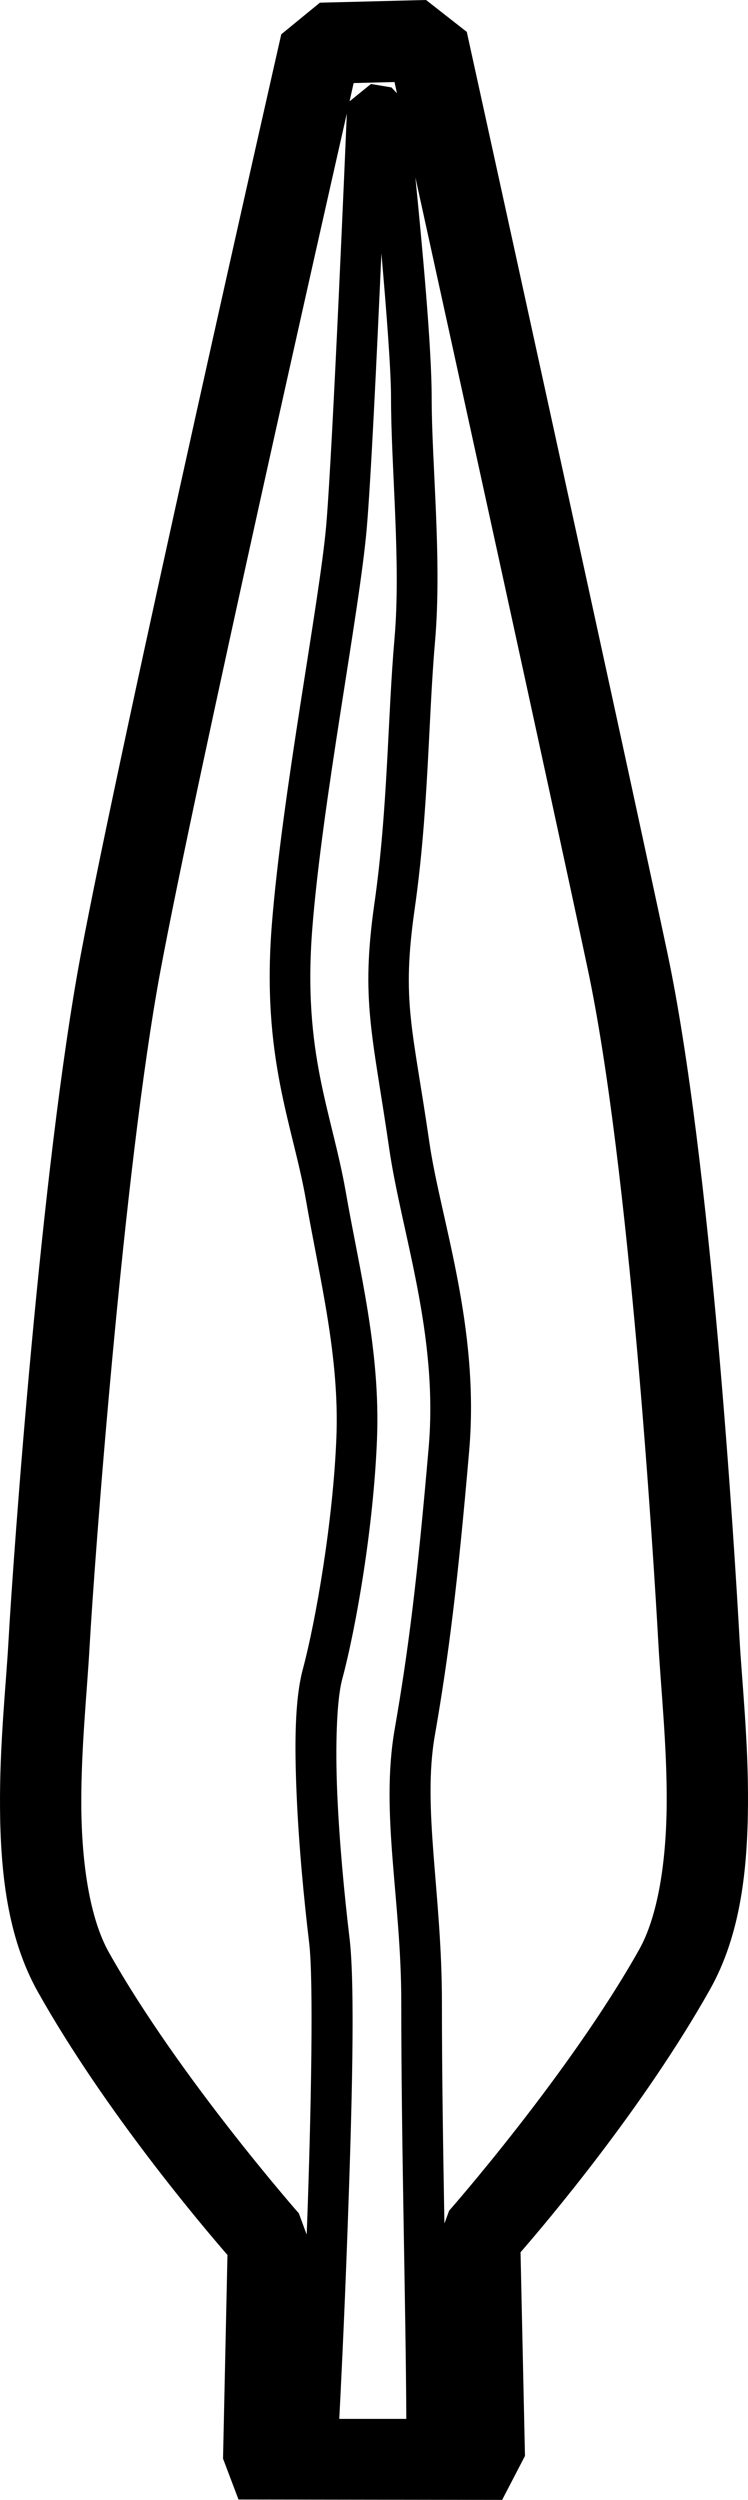 <?xml version="1.0" encoding="UTF-8" standalone="no"?>
<svg
   width="539.456"
   height="1801.061"
   id="svg2"
   version="1.0"
   xmlns="http://www.w3.org/2000/svg"
   xmlns:svg="http://www.w3.org/2000/svg"
   xmlns:rdf="http://www.w3.org/1999/02/22-rdf-syntax-ns#"
   xmlns:cc="http://creativecommons.org/ns#"
   xmlns:dc="http://purl.org/dc/elements/1.1/">
  <defs
     id="defs7" />
  <path
     id="path2"
     style="color:#000000;fill:#000000;stroke-width:3.689;stroke-linecap:square;stroke-linejoin:bevel;-inkscape-stroke:none"
     d="m 307.279,0 -76.581,1.929 -27.85,22.784 c 0,0 -116.337,511.762 -144.722,663.764 -28.384,152.002 -48.541,431.574 -52.057,494.731 -1.643,29.509 -6.396,73.509 -6.052,119.009 0.345,45.5 4.991,93.216 27.394,133.033 48.335,85.905 118.482,168.464 136.63,189.348 l -3.195,146.731 11.149,29.447 190.15,0.285 16.463,-31.661 -3.197,-146.739 c 18.157,-20.895 88.293,-103.444 136.622,-189.34 22.403,-39.816 27.058,-87.531 27.404,-133.031 0.345,-45.5 -4.409,-89.501 -6.052,-119.011 -3.407,-61.198 -20.48,-346.082 -52.202,-495.436 C 449.464,536.489 336.65,22.985 336.65,22.985 Z m -22.756,59.102 c 0.114,0.518 1.624,7.414 1.777,8.108 l -3.996,-4.24 -14.779,-2.461 -15.428,12.498 c 0.307,-1.356 2.748,-12.262 2.952,-13.165 z m -34.387,22.648 c -0.56,13.332 -10.265,243.859 -14.892,296.955 -4.707,54.025 -31.686,192.484 -39.209,287.582 -7.6,96.075 15.139,143.955 24.588,198.18 9.997,57.371 24.328,112.723 21.972,171.509 -2.404,59.984 -14.737,131.216 -24.165,166.5 -5.957,22.295 -6.043,54.871 -4.479,91.079 1.564,36.208 5.291,75.209 9.023,106.246 3.208,26.676 1.487,120.105 -1.542,203.779 -0.087,2.392 -0.177,3.982 -0.265,6.36 l -5.617,-15.296 c 0,0 -86.468,-98.199 -137.019,-188.043 -13.69,-24.331 -19.575,-63.764 -19.886,-104.821 -0.311,-41.057 4.16,-83.029 5.958,-115.323 3.365,-60.449 24.522,-344.632 51.154,-487.252 25.593,-137.053 119.106,-550.032 134.378,-617.454 z m 49.442,46.043 c 24.842,113.17 97.821,445.726 124.256,570.186 30.136,141.888 47.537,424.139 51.011,486.547 1.798,32.294 6.277,74.266 5.966,115.323 -0.312,41.057 -6.204,80.49 -19.894,104.821 -50.551,89.845 -137.019,188.045 -137.019,188.045 l -3.384,9.222 c -0.92,-52.69 -1.807,-107.568 -1.807,-159.624 0,-78.12 -14.268,-139.395 -5.143,-191.759 9.928,-56.971 16.509,-109.274 24.806,-205.313 7.723,-89.398 -20.69,-167.005 -28.678,-222.037 -12.121,-83.506 -20.243,-101.169 -10.611,-168.458 10.046,-70.185 9.81,-136.817 14.649,-192.357 5.127,-58.838 -2.408,-128.145 -2.408,-175.865 0,-36.587 -6.782,-108.81 -11.743,-158.732 z m -24.51,54.69 c 3.606,41.287 6.939,83.919 6.939,104.042 0,50.645 7.247,119.05 2.517,173.332 -5.017,57.579 -4.796,123.233 -14.462,190.759 -10.081,70.423 -1.323,94.511 10.619,176.785 8.777,60.471 35.544,133.6 28.484,215.327 -8.262,95.629 -14.697,146.661 -24.482,202.81 -10.587,60.755 4.71,122.43 4.71,196.776 0,103.521 3.221,215.811 3.643,300.393 h -48.351 c 0.817,-15.926 3.419,-65.708 6.038,-138.076 3.039,-83.953 5.542,-173.52 1.357,-208.322 -3.66,-30.441 -7.328,-68.909 -8.844,-104.015 -1.516,-35.107 -0.38,-67.689 3.519,-82.281 10.284,-38.49 22.601,-109.896 25.125,-172.869 2.572,-64.171 -12.668,-121.939 -22.382,-177.688 -10.263,-58.895 -31.422,-100.047 -24.237,-190.866 7.262,-91.796 34.033,-228.255 39.182,-287.35 3.014,-34.598 7.202,-122.317 10.624,-198.757 z" />
</svg>
